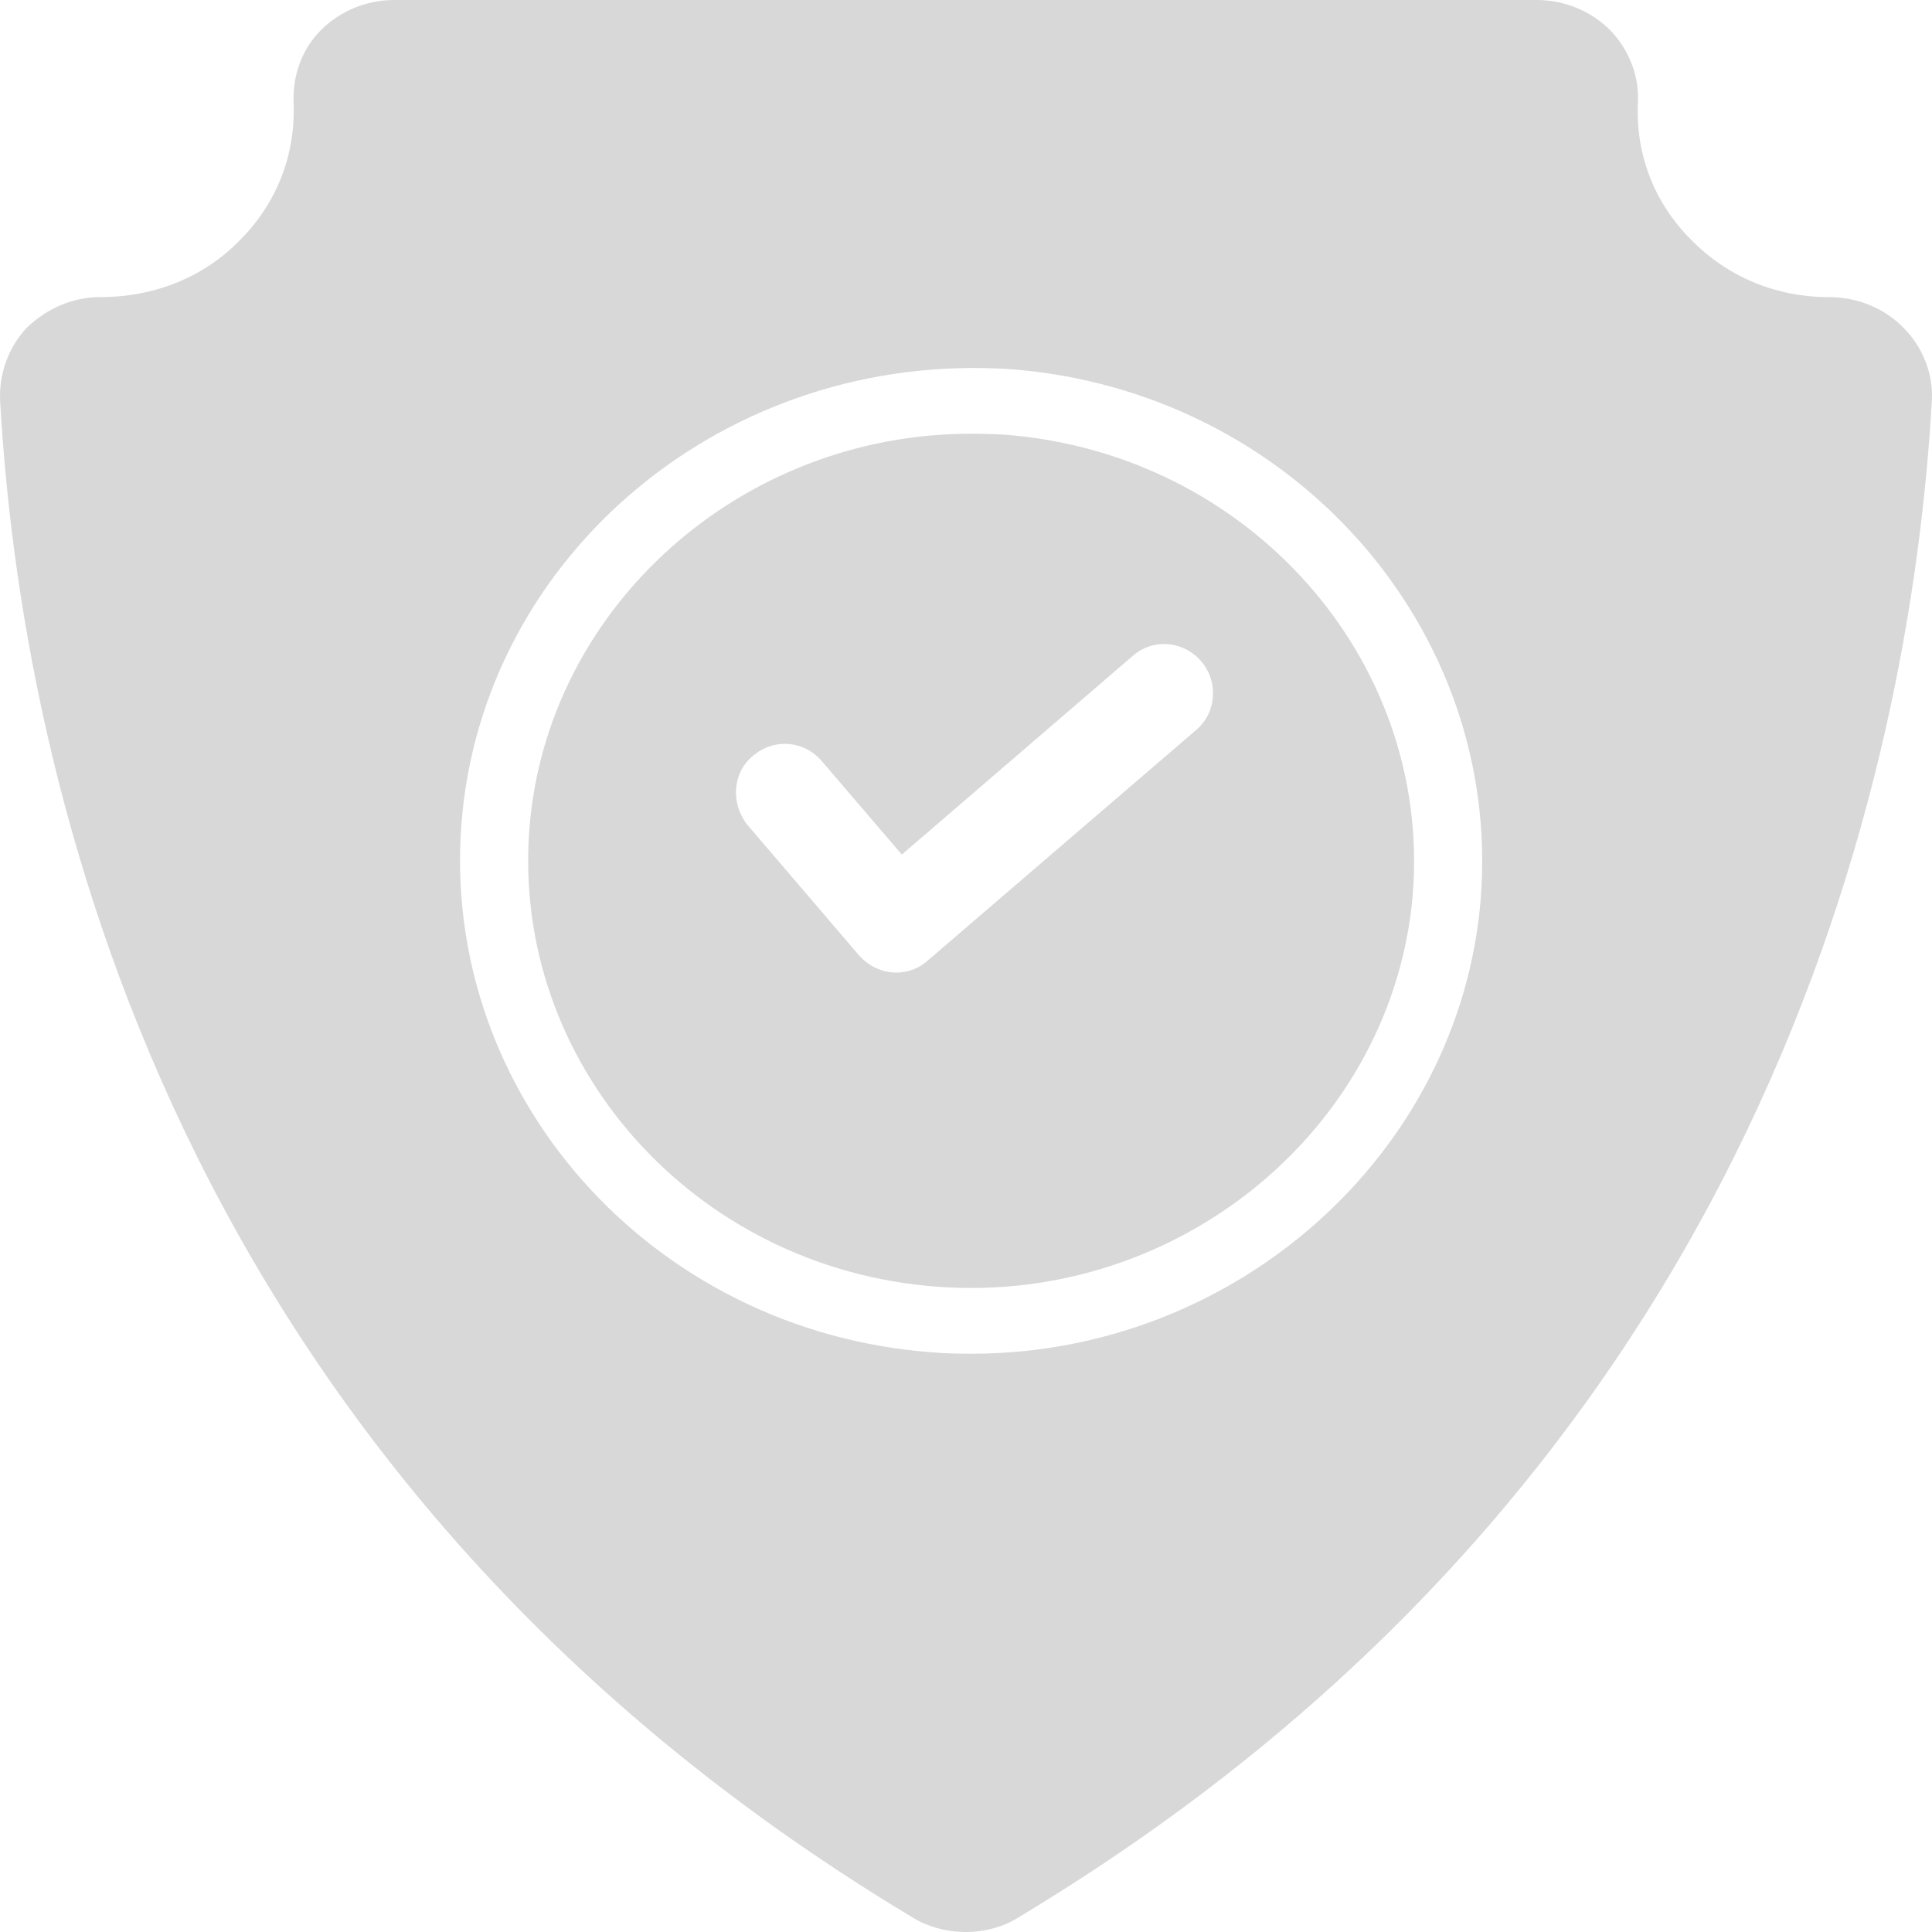 <?xml version="1.0" encoding="UTF-8"?>
<svg width="22px" height="22px" viewBox="0 0 22 22" version="1.1" xmlns="http://www.w3.org/2000/svg" xmlns:xlink="http://www.w3.org/1999/xlink">
    <!-- Generator: Sketch 51.2 (57519) - http://www.bohemiancoding.com/sketch -->
    <title>Policy</title>
    <desc>Created with Sketch.</desc>
    <defs></defs>
    <g id="Symbols" stroke="none" stroke-width="1" fill="none" fill-rule="evenodd">
        <g id="Navigation/home" transform="translate(-101, -11)" fill="#D8D8D8">
            <path d="M111.994,33 C111.775,33 111.557,32.939 111.381,32.828 C102.908,27.738 101.241,19.82 101.001,15.558 C100.989,15.254 101.095,14.956 101.304,14.733 C101.541,14.505 101.835,14.383 102.144,14.383 C102.76,14.383 103.324,14.155 103.73,13.736 C104.155,13.313 104.367,12.757 104.343,12.169 C104.331,11.86 104.437,11.564 104.649,11.348 C104.873,11.123 105.174,11 105.492,11 L118.498,11 C118.82,11 119.126,11.129 119.342,11.351 C119.551,11.57 119.669,11.871 119.651,12.169 C119.624,12.757 119.836,13.313 120.263,13.736 C120.676,14.155 121.228,14.383 121.819,14.383 C122.159,14.383 122.456,14.511 122.671,14.728 C122.896,14.95 123.014,15.257 122.999,15.558 C122.753,19.818 121.085,27.735 112.603,32.83 C112.436,32.939 112.218,33 111.994,33 Z M112.056,15.939 C112.185,15.939 112.314,15.942 112.443,15.95 C115.215,16.163 117.297,18.506 117.088,21.176 C116.872,23.819 114.448,25.86 111.668,25.652 C108.896,25.444 106.817,23.101 107.029,20.428 C107.23,17.911 109.436,15.939 112.056,15.939 Z M112.063,26.415 C115.073,26.415 117.625,24.139 117.861,21.238 C118.106,18.154 115.706,15.449 112.508,15.204 C109.262,14.987 106.496,17.323 106.255,20.373 C106.015,23.458 108.409,26.16 111.613,26.399 C111.762,26.412 111.909,26.415 112.063,26.415 Z M113.901,18.467 L111.269,20.731 L110.358,19.667 C110.157,19.432 109.814,19.402 109.574,19.607 C109.336,19.802 109.321,20.155 109.511,20.393 L110.782,21.879 C110.896,22.006 111.049,22.075 111.206,22.075 C111.335,22.075 111.461,22.03 111.563,21.939 L114.619,19.314 C114.854,19.118 114.878,18.763 114.679,18.531 C114.478,18.296 114.132,18.266 113.901,18.467 Z" id="Policy"></path>
        </g>
    </g>
</svg>